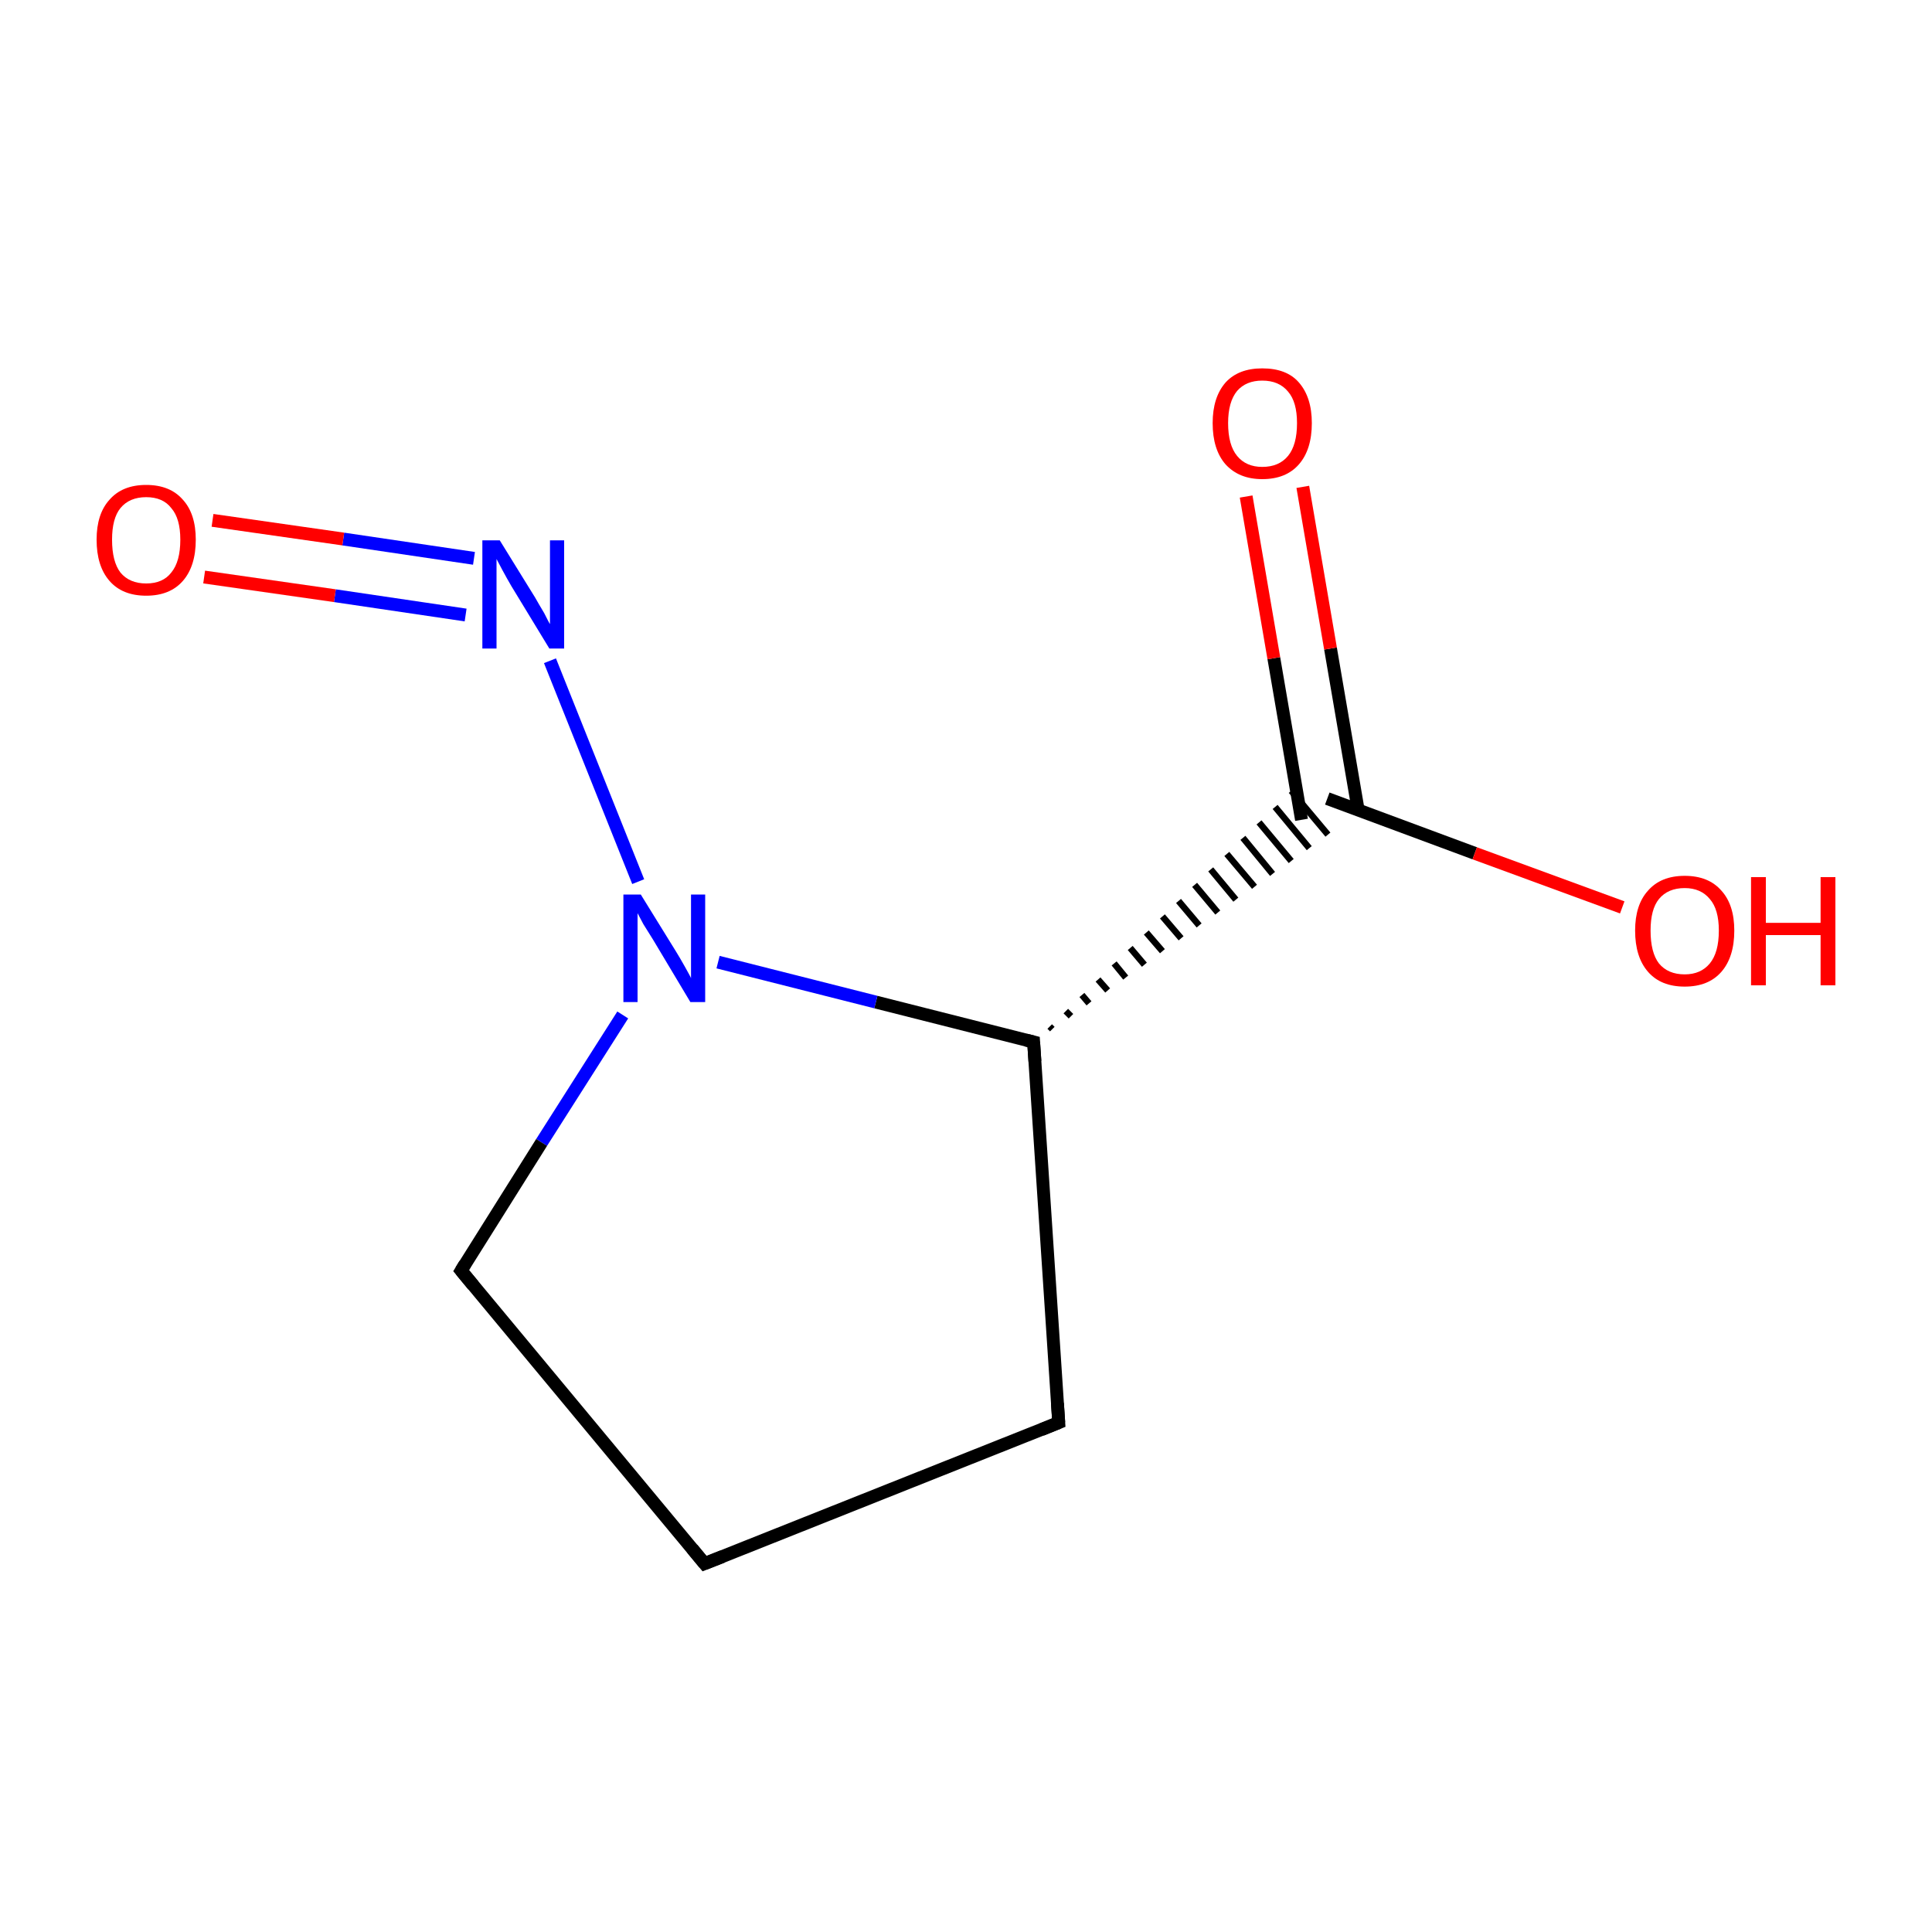 <?xml version='1.0' encoding='iso-8859-1'?>
<svg version='1.1' baseProfile='full'
              xmlns='http://www.w3.org/2000/svg'
                      xmlns:rdkit='http://www.rdkit.org/xml'
                      xmlns:xlink='http://www.w3.org/1999/xlink'
                  xml:space='preserve'
width='300px' height='300px' viewBox='0 0 300 300'>
<!-- END OF HEADER -->
<rect style='opacity:1.0;fill:#FFFFFF;stroke:none' width='300.0' height='300.0' x='0.0' y='0.0'> </rect>
<path class='bond-0 atom-0 atom-1' d='M 109.4,242.8 L 164.4,220.9' style='fill:none;fill-rule:evenodd;stroke:#000000;stroke-width:2.0px;stroke-linecap:butt;stroke-linejoin:miter;stroke-opacity:1' />
<path class='bond-1 atom-1 atom-2' d='M 164.4,220.9 L 160.5,161.8' style='fill:none;fill-rule:evenodd;stroke:#000000;stroke-width:2.0px;stroke-linecap:butt;stroke-linejoin:miter;stroke-opacity:1' />
<path class='bond-2 atom-2 atom-3' d='M 160.5,161.8 L 136.0,155.6' style='fill:none;fill-rule:evenodd;stroke:#000000;stroke-width:2.0px;stroke-linecap:butt;stroke-linejoin:miter;stroke-opacity:1' />
<path class='bond-2 atom-2 atom-3' d='M 136.0,155.6 L 111.5,149.4' style='fill:none;fill-rule:evenodd;stroke:#0000FF;stroke-width:2.0px;stroke-linecap:butt;stroke-linejoin:miter;stroke-opacity:1' />
<path class='bond-3 atom-3 atom-4' d='M 96.7,157.6 L 84.1,177.4' style='fill:none;fill-rule:evenodd;stroke:#0000FF;stroke-width:2.0px;stroke-linecap:butt;stroke-linejoin:miter;stroke-opacity:1' />
<path class='bond-3 atom-3 atom-4' d='M 84.1,177.4 L 71.6,197.3' style='fill:none;fill-rule:evenodd;stroke:#000000;stroke-width:2.0px;stroke-linecap:butt;stroke-linejoin:miter;stroke-opacity:1' />
<path class='bond-4 atom-3 atom-5' d='M 99.1,136.9 L 85.4,102.6' style='fill:none;fill-rule:evenodd;stroke:#0000FF;stroke-width:2.0px;stroke-linecap:butt;stroke-linejoin:miter;stroke-opacity:1' />
<path class='bond-5 atom-5 atom-6' d='M 73.6,86.7 L 53.3,83.7' style='fill:none;fill-rule:evenodd;stroke:#0000FF;stroke-width:2.0px;stroke-linecap:butt;stroke-linejoin:miter;stroke-opacity:1' />
<path class='bond-5 atom-5 atom-6' d='M 53.3,83.7 L 33.0,80.8' style='fill:none;fill-rule:evenodd;stroke:#FF0000;stroke-width:2.0px;stroke-linecap:butt;stroke-linejoin:miter;stroke-opacity:1' />
<path class='bond-5 atom-5 atom-6' d='M 72.3,95.5 L 52.0,92.5' style='fill:none;fill-rule:evenodd;stroke:#0000FF;stroke-width:2.0px;stroke-linecap:butt;stroke-linejoin:miter;stroke-opacity:1' />
<path class='bond-5 atom-5 atom-6' d='M 52.0,92.5 L 31.7,89.6' style='fill:none;fill-rule:evenodd;stroke:#FF0000;stroke-width:2.0px;stroke-linecap:butt;stroke-linejoin:miter;stroke-opacity:1' />
<path class='bond-6 atom-2 atom-7' d='M 163.4,159.8 L 163.0,159.4' style='fill:none;fill-rule:evenodd;stroke:#000000;stroke-width:1.0px;stroke-linecap:butt;stroke-linejoin:miter;stroke-opacity:1' />
<path class='bond-6 atom-2 atom-7' d='M 166.3,157.8 L 165.5,157.0' style='fill:none;fill-rule:evenodd;stroke:#000000;stroke-width:1.0px;stroke-linecap:butt;stroke-linejoin:miter;stroke-opacity:1' />
<path class='bond-6 atom-2 atom-7' d='M 169.1,155.8 L 168.0,154.5' style='fill:none;fill-rule:evenodd;stroke:#000000;stroke-width:1.0px;stroke-linecap:butt;stroke-linejoin:miter;stroke-opacity:1' />
<path class='bond-6 atom-2 atom-7' d='M 172.0,153.8 L 170.5,152.1' style='fill:none;fill-rule:evenodd;stroke:#000000;stroke-width:1.0px;stroke-linecap:butt;stroke-linejoin:miter;stroke-opacity:1' />
<path class='bond-6 atom-2 atom-7' d='M 174.8,151.8 L 173.0,149.6' style='fill:none;fill-rule:evenodd;stroke:#000000;stroke-width:1.0px;stroke-linecap:butt;stroke-linejoin:miter;stroke-opacity:1' />
<path class='bond-6 atom-2 atom-7' d='M 177.7,149.8 L 175.5,147.2' style='fill:none;fill-rule:evenodd;stroke:#000000;stroke-width:1.0px;stroke-linecap:butt;stroke-linejoin:miter;stroke-opacity:1' />
<path class='bond-6 atom-2 atom-7' d='M 180.5,147.7 L 178.0,144.8' style='fill:none;fill-rule:evenodd;stroke:#000000;stroke-width:1.0px;stroke-linecap:butt;stroke-linejoin:miter;stroke-opacity:1' />
<path class='bond-6 atom-2 atom-7' d='M 183.4,145.7 L 180.5,142.3' style='fill:none;fill-rule:evenodd;stroke:#000000;stroke-width:1.0px;stroke-linecap:butt;stroke-linejoin:miter;stroke-opacity:1' />
<path class='bond-6 atom-2 atom-7' d='M 186.2,143.7 L 183.0,139.9' style='fill:none;fill-rule:evenodd;stroke:#000000;stroke-width:1.0px;stroke-linecap:butt;stroke-linejoin:miter;stroke-opacity:1' />
<path class='bond-6 atom-2 atom-7' d='M 189.1,141.7 L 185.5,137.4' style='fill:none;fill-rule:evenodd;stroke:#000000;stroke-width:1.0px;stroke-linecap:butt;stroke-linejoin:miter;stroke-opacity:1' />
<path class='bond-6 atom-2 atom-7' d='M 191.9,139.7 L 188.0,135.0' style='fill:none;fill-rule:evenodd;stroke:#000000;stroke-width:1.0px;stroke-linecap:butt;stroke-linejoin:miter;stroke-opacity:1' />
<path class='bond-6 atom-2 atom-7' d='M 194.8,137.7 L 190.5,132.6' style='fill:none;fill-rule:evenodd;stroke:#000000;stroke-width:1.0px;stroke-linecap:butt;stroke-linejoin:miter;stroke-opacity:1' />
<path class='bond-6 atom-2 atom-7' d='M 197.6,135.7 L 193.0,130.1' style='fill:none;fill-rule:evenodd;stroke:#000000;stroke-width:1.0px;stroke-linecap:butt;stroke-linejoin:miter;stroke-opacity:1' />
<path class='bond-6 atom-2 atom-7' d='M 200.5,133.7 L 195.5,127.7' style='fill:none;fill-rule:evenodd;stroke:#000000;stroke-width:1.0px;stroke-linecap:butt;stroke-linejoin:miter;stroke-opacity:1' />
<path class='bond-6 atom-2 atom-7' d='M 203.3,131.7 L 198.0,125.3' style='fill:none;fill-rule:evenodd;stroke:#000000;stroke-width:1.0px;stroke-linecap:butt;stroke-linejoin:miter;stroke-opacity:1' />
<path class='bond-6 atom-2 atom-7' d='M 206.2,129.6 L 200.5,122.8' style='fill:none;fill-rule:evenodd;stroke:#000000;stroke-width:1.0px;stroke-linecap:butt;stroke-linejoin:miter;stroke-opacity:1' />
<path class='bond-7 atom-7 atom-8' d='M 210.9,125.8 L 206.6,100.7' style='fill:none;fill-rule:evenodd;stroke:#000000;stroke-width:2.0px;stroke-linecap:butt;stroke-linejoin:miter;stroke-opacity:1' />
<path class='bond-7 atom-7 atom-8' d='M 206.6,100.7 L 202.3,75.6' style='fill:none;fill-rule:evenodd;stroke:#FF0000;stroke-width:2.0px;stroke-linecap:butt;stroke-linejoin:miter;stroke-opacity:1' />
<path class='bond-7 atom-7 atom-8' d='M 202.1,127.3 L 197.8,102.2' style='fill:none;fill-rule:evenodd;stroke:#000000;stroke-width:2.0px;stroke-linecap:butt;stroke-linejoin:miter;stroke-opacity:1' />
<path class='bond-7 atom-7 atom-8' d='M 197.8,102.2 L 193.5,77.1' style='fill:none;fill-rule:evenodd;stroke:#FF0000;stroke-width:2.0px;stroke-linecap:butt;stroke-linejoin:miter;stroke-opacity:1' />
<path class='bond-8 atom-7 atom-9' d='M 206.1,124.0 L 229.0,132.5' style='fill:none;fill-rule:evenodd;stroke:#000000;stroke-width:2.0px;stroke-linecap:butt;stroke-linejoin:miter;stroke-opacity:1' />
<path class='bond-8 atom-7 atom-9' d='M 229.0,132.5 L 251.9,140.9' style='fill:none;fill-rule:evenodd;stroke:#FF0000;stroke-width:2.0px;stroke-linecap:butt;stroke-linejoin:miter;stroke-opacity:1' />
<path class='bond-9 atom-4 atom-0' d='M 71.6,197.3 L 109.4,242.8' style='fill:none;fill-rule:evenodd;stroke:#000000;stroke-width:2.0px;stroke-linecap:butt;stroke-linejoin:miter;stroke-opacity:1' />
<path d='M 112.2,241.7 L 109.4,242.8 L 107.5,240.5' style='fill:none;stroke:#000000;stroke-width:2.0px;stroke-linecap:butt;stroke-linejoin:miter;stroke-miterlimit:10;stroke-opacity:1;' />
<path d='M 161.7,222.0 L 164.4,220.9 L 164.2,217.9' style='fill:none;stroke:#000000;stroke-width:2.0px;stroke-linecap:butt;stroke-linejoin:miter;stroke-miterlimit:10;stroke-opacity:1;' />
<path d='M 160.7,164.8 L 160.5,161.8 L 159.3,161.5' style='fill:none;stroke:#000000;stroke-width:2.0px;stroke-linecap:butt;stroke-linejoin:miter;stroke-miterlimit:10;stroke-opacity:1;' />
<path d='M 72.2,196.3 L 71.6,197.3 L 73.5,199.6' style='fill:none;stroke:#000000;stroke-width:2.0px;stroke-linecap:butt;stroke-linejoin:miter;stroke-miterlimit:10;stroke-opacity:1;' />
<path class='atom-3' d='M 99.5 138.9
L 105.0 147.8
Q 105.5 148.6, 106.4 150.2
Q 107.3 151.8, 107.3 151.9
L 107.3 138.9
L 109.5 138.9
L 109.5 155.6
L 107.2 155.6
L 101.4 145.9
Q 100.7 144.8, 99.9 143.5
Q 99.2 142.2, 99.0 141.8
L 99.0 155.6
L 96.8 155.6
L 96.8 138.9
L 99.5 138.9
' fill='#0000FF'/>
<path class='atom-5' d='M 77.6 83.9
L 83.1 92.8
Q 83.6 93.7, 84.5 95.2
Q 85.3 96.8, 85.4 96.9
L 85.4 83.9
L 87.6 83.9
L 87.6 100.7
L 85.3 100.7
L 79.4 91.0
Q 78.7 89.8, 78.0 88.5
Q 77.3 87.2, 77.1 86.8
L 77.1 100.7
L 74.9 100.7
L 74.9 83.9
L 77.6 83.9
' fill='#0000FF'/>
<path class='atom-6' d='M 15.0 83.8
Q 15.0 79.8, 17.0 77.6
Q 19.0 75.3, 22.7 75.3
Q 26.4 75.3, 28.4 77.6
Q 30.4 79.8, 30.4 83.8
Q 30.4 87.9, 28.4 90.2
Q 26.4 92.5, 22.7 92.5
Q 19.0 92.5, 17.0 90.2
Q 15.0 87.9, 15.0 83.8
M 22.7 90.6
Q 25.3 90.6, 26.6 88.9
Q 28.0 87.2, 28.0 83.8
Q 28.0 80.5, 26.6 78.9
Q 25.3 77.2, 22.7 77.2
Q 20.1 77.2, 18.7 78.9
Q 17.4 80.5, 17.4 83.8
Q 17.4 87.2, 18.7 88.9
Q 20.1 90.6, 22.7 90.6
' fill='#FF0000'/>
<path class='atom-8' d='M 188.3 65.7
Q 188.3 61.7, 190.3 59.4
Q 192.3 57.2, 196.0 57.2
Q 199.8 57.2, 201.7 59.4
Q 203.7 61.7, 203.7 65.7
Q 203.7 69.8, 201.7 72.1
Q 199.7 74.4, 196.0 74.4
Q 192.4 74.4, 190.3 72.1
Q 188.3 69.8, 188.3 65.7
M 196.0 72.5
Q 198.6 72.5, 200.0 70.8
Q 201.4 69.1, 201.4 65.7
Q 201.4 62.4, 200.0 60.8
Q 198.6 59.1, 196.0 59.1
Q 193.5 59.1, 192.1 60.7
Q 190.7 62.4, 190.7 65.7
Q 190.7 69.1, 192.1 70.8
Q 193.5 72.5, 196.0 72.5
' fill='#FF0000'/>
<path class='atom-9' d='M 253.9 144.5
Q 253.9 140.5, 255.9 138.3
Q 257.9 136.0, 261.6 136.0
Q 265.3 136.0, 267.3 138.3
Q 269.3 140.5, 269.3 144.5
Q 269.3 148.6, 267.3 150.9
Q 265.3 153.2, 261.6 153.2
Q 257.9 153.2, 255.9 150.9
Q 253.9 148.6, 253.9 144.5
M 261.6 151.3
Q 264.1 151.3, 265.5 149.6
Q 266.9 147.9, 266.9 144.5
Q 266.9 141.2, 265.5 139.6
Q 264.1 137.9, 261.6 137.9
Q 259.0 137.9, 257.6 139.6
Q 256.3 141.2, 256.3 144.5
Q 256.3 147.9, 257.6 149.6
Q 259.0 151.3, 261.6 151.3
' fill='#FF0000'/>
<path class='atom-9' d='M 271.9 136.2
L 274.2 136.2
L 274.2 143.3
L 282.7 143.3
L 282.7 136.2
L 285.0 136.2
L 285.0 153.0
L 282.7 153.0
L 282.7 145.2
L 274.2 145.2
L 274.2 153.0
L 271.9 153.0
L 271.9 136.2
' fill='#FF0000'/>
</svg>
